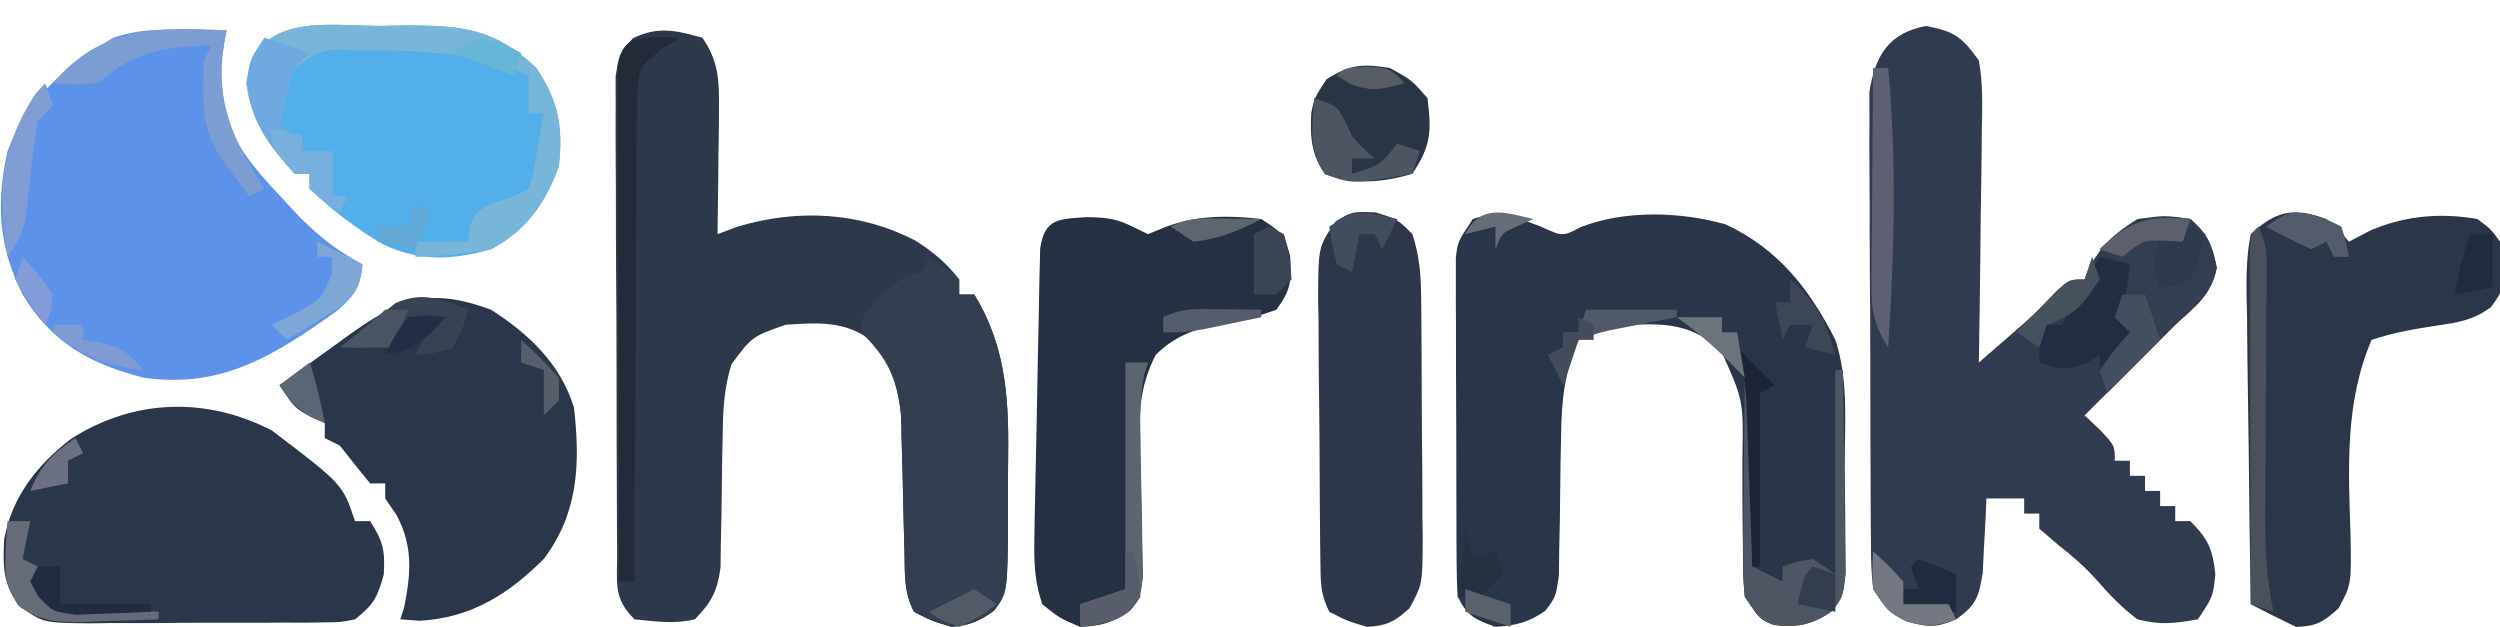<?xml version="1.0" encoding="UTF-8"?>
<svg version="1.1" xmlns="http://www.w3.org/2000/svg" width="331" height="83">
<path d="M0 0 C3.789 0.71 4.741 1.444 7 4.562 C7.553 7.614 7.465 10.611 7.391 13.703 C7.385 14.585 7.379 15.467 7.373 16.376 C7.351 19.189 7.301 22 7.25 24.812 C7.23 26.721 7.212 28.63 7.195 30.539 C7.151 35.214 7.082 39.888 7 44.562 C8.285 43.448 9.569 42.332 10.852 41.215 C11.567 40.593 12.281 39.972 13.018 39.332 C14.524 37.987 15.966 36.571 17.375 35.125 C19 33.562 19 33.562 21 33.562 C21.227 32.985 21.454 32.407 21.688 31.812 C23.42 28.842 25.075 27.382 28 25.562 C31.625 25.062 31.625 25.062 35 25.562 C37.349 27.609 37.879 28.972 38.5 32 C37.782 35.679 35.699 36.985 33 39.562 C31.96 40.598 30.922 41.635 29.887 42.676 C26.924 45.638 23.962 48.6 21 51.562 C21.66 52.181 22.32 52.8 23 53.438 C25 55.562 25 55.562 25 57.562 C25.66 57.562 26.32 57.562 27 57.562 C27 58.222 27 58.883 27 59.562 C27.66 59.562 28.32 59.562 29 59.562 C29 60.222 29 60.883 29 61.562 C29.66 61.562 30.32 61.562 31 61.562 C31 62.222 31 62.883 31 63.562 C31.66 63.562 32.32 63.562 33 63.562 C33 64.222 33 64.882 33 65.562 C33.66 65.562 34.32 65.562 35 65.562 C37.365 67.927 37.97 69.266 38.312 72.625 C38 75.562 38 75.562 36 78.562 C32.772 79.11 31.077 79.35 28 78.562 C25.945 77.031 24.368 75.367 22.676 73.445 C21.079 71.651 19.45 70.226 17.562 68.75 C16.294 67.667 16.294 67.667 15 66.562 C15 65.903 15 65.243 15 64.562 C14.34 64.562 13.68 64.562 13 64.562 C13 63.903 13 63.242 13 62.562 C11.35 62.562 9.7 62.562 8 62.562 C7.963 63.466 7.925 64.37 7.887 65.301 C7.821 66.48 7.755 67.66 7.688 68.875 C7.629 70.047 7.571 71.219 7.512 72.426 C6.979 75.689 6.628 76.672 4 78.562 C1.332 79.718 0.201 79.62 -2.625 78.812 C-5 77.562 -5 77.562 -7 74.562 C-7.267 71.616 -7.267 71.616 -7.291 67.967 C-7.297 67.302 -7.304 66.636 -7.311 65.951 C-7.33 63.751 -7.334 61.551 -7.336 59.352 C-7.342 57.821 -7.349 56.29 -7.356 54.759 C-7.368 51.55 -7.372 48.34 -7.371 45.131 C-7.37 41.023 -7.398 36.915 -7.432 32.807 C-7.454 29.645 -7.458 26.483 -7.457 23.321 C-7.46 21.806 -7.469 20.292 -7.484 18.778 C-7.504 16.657 -7.498 14.538 -7.486 12.417 C-7.489 11.211 -7.492 10.005 -7.494 8.763 C-6.748 3.931 -4.928 0.924 0 0 Z " fill="#303B4F" transform="translate(255,3.438)"/>
<path d="M0 0 C2.094 3.028 2.237 5.586 2.195 9.203 C2.186 10.673 2.186 10.673 2.176 12.172 C2.159 13.188 2.142 14.203 2.125 15.25 C2.116 16.281 2.107 17.312 2.098 18.375 C2.074 20.917 2.041 23.458 2 26 C3.29 25.517 3.29 25.517 4.605 25.023 C12.535 22.633 20.811 23.028 28.188 26.852 C30.503 28.319 32.329 29.821 34 32 C34 32.66 34 33.32 34 34 C34.66 34 35.32 34 36 34 C40.427 41.265 40.591 48.471 40.467 56.759 C40.437 58.892 40.446 61.023 40.459 63.156 C40.412 73.453 40.412 73.453 38.59 75.872 C36.634 77.26 35.402 77.788 33 78 C30.312 77.188 30.312 77.188 28 76 C26.649 73.297 26.82 71.097 26.754 68.074 C26.721 66.885 26.688 65.696 26.654 64.471 C26.593 61.96 26.536 59.45 26.482 56.939 C26.448 55.746 26.414 54.553 26.379 53.324 C26.354 52.232 26.329 51.14 26.303 50.014 C25.918 46.181 25.02 43.241 22.562 40.25 C19.049 37.439 15.295 37.709 11 38 C6.553 39.574 6.553 39.574 3.851 43.222 C2.892 46.352 2.729 48.983 2.691 52.254 C2.666 53.438 2.641 54.622 2.615 55.842 C2.58 58.326 2.549 60.811 2.521 63.295 C2.495 64.478 2.469 65.66 2.441 66.879 C2.421 68.496 2.421 68.496 2.401 70.147 C1.955 73.322 1.214 74.716 -1 77 C-3.836 77.663 -6.042 77.282 -9 77 C-11.866 74.134 -11.267 72.134 -11.291 68.119 C-11.297 67.412 -11.304 66.704 -11.311 65.975 C-11.33 63.631 -11.334 61.286 -11.336 58.941 C-11.342 57.315 -11.349 55.688 -11.356 54.062 C-11.368 50.649 -11.372 47.237 -11.371 43.825 C-11.37 39.449 -11.398 35.073 -11.432 30.697 C-11.454 27.337 -11.458 23.976 -11.457 20.616 C-11.46 19.002 -11.469 17.389 -11.484 15.775 C-11.504 13.52 -11.498 11.266 -11.486 9.01 C-11.49 7.084 -11.49 7.084 -11.494 5.119 C-11 2 -11 2 -9.196 0.058 C-5.83 -1.564 -3.526 -0.979 0 0 Z " fill="#2D394B" transform="translate(93,5)"/>
<path d="M0 0 C2.897 1.326 2.897 1.326 5.262 0.086 C11.077 -2.22 18.536 -1.995 24.516 -0.277 C31.502 3.016 35.568 8.259 39 15 C40.8 20.392 40.224 26.33 40.24 31.954 C40.25 34.059 40.281 36.163 40.312 38.268 C40.319 39.607 40.324 40.946 40.328 42.285 C40.337 43.501 40.347 44.716 40.356 45.969 C40 49 40 49 38.601 50.873 C36.008 52.698 34.013 53.119 30.875 52.75 C29 52 29 52 27 49 C26.76 46.093 26.76 46.093 26.762 42.574 C26.746 41.303 26.729 40.031 26.713 38.721 C26.691 36.043 26.691 33.367 26.697 30.689 C26.837 22.955 26.837 22.955 23.73 16.145 C19.761 13.027 16.928 12.789 12 13 C8.104 13.361 8.104 13.361 5 15 C3.141 19.245 2.742 23.006 2.691 27.605 C2.666 28.836 2.641 30.066 2.615 31.334 C2.58 33.915 2.549 36.495 2.521 39.076 C2.495 40.303 2.469 41.529 2.441 42.793 C2.428 43.912 2.414 45.031 2.401 46.184 C2 49 2 49 0.625 50.837 C-1.595 52.426 -3.284 52.801 -6 53 C-8.706 52.023 -9.703 51.595 -11 49 C-11.1 47.505 -11.138 46.005 -11.145 44.506 C-11.152 43.575 -11.158 42.644 -11.165 41.684 C-11.166 40.676 -11.167 39.668 -11.168 38.629 C-11.171 37.596 -11.175 36.562 -11.178 35.498 C-11.183 33.31 -11.185 31.121 -11.185 28.933 C-11.187 25.58 -11.206 22.227 -11.225 18.873 C-11.228 16.75 -11.23 14.627 -11.23 12.504 C-11.238 11.498 -11.245 10.491 -11.252 9.454 C-11.248 8.053 -11.248 8.053 -11.243 6.623 C-11.244 5.801 -11.246 4.979 -11.247 4.132 C-11 2 -11 2 -9 -1 C-5.197 -2.268 -3.683 -1.381 0 0 Z " fill="#293548" transform="translate(204,30)"/>
<path d="M0 0 C1.63 0.014 1.63 0.014 3.293 0.027 C4.124 0.039 4.956 0.051 5.812 0.062 C5.706 0.631 5.599 1.199 5.488 1.785 C5.368 2.557 5.249 3.329 5.125 4.125 C4.934 5.256 4.934 5.256 4.738 6.41 C4.926 13.103 8.785 17.695 13.188 22.312 C13.657 22.828 14.126 23.344 14.609 23.875 C17.419 26.886 20.176 29.132 23.812 31.062 C23.495 34.078 22.868 35.011 20.59 37.098 C12.325 42.998 5.271 47.584 -5.188 46.062 C-12.267 44.263 -17.38 41.399 -21.188 35.062 C-24.393 28.722 -24.717 22.958 -23.188 16.062 C-20.519 8.992 -15.525 4.92 -9.188 1.062 C-5.902 -0.033 -3.451 -0.037 0 0 Z " fill="#5D92EB" transform="translate(24.188,3.938)"/>
<path d="M0 0 C9.373 7.119 9.373 7.119 11 12 C11.66 12 12.32 12 13 12 C14.704 14.606 15.006 15.9 14.812 19.062 C13.958 22.153 13.459 23.068 11 25 C9.072 25.388 9.072 25.388 6.867 25.404 C6.04 25.417 5.212 25.429 4.359 25.442 C3.468 25.44 2.578 25.437 1.66 25.434 C0.742 25.439 -0.177 25.444 -1.123 25.449 C-3.066 25.456 -5.008 25.455 -6.951 25.446 C-9.923 25.438 -12.893 25.466 -15.865 25.498 C-17.753 25.5 -19.64 25.499 -21.527 25.496 C-22.416 25.507 -23.305 25.519 -24.22 25.53 C-30.381 25.461 -30.381 25.461 -33.557 23.099 C-35.654 20.05 -35.624 17.987 -35.445 14.375 C-34.387 8.731 -31.102 4.581 -26.625 1.125 C-18.335 -4.204 -8.681 -4.502 0 0 Z " fill="#2A364A" transform="translate(36,57)"/>
<path d="M0 0 C5.025 3.218 9.25 7.204 11 13 C11.829 20.417 11.59 26.889 7 33 C2.291 37.709 -2.684 40.819 -9.438 41.188 C-10.706 41.095 -10.706 41.095 -12 41 C-11.835 40.484 -11.67 39.969 -11.5 39.438 C-10.577 34.936 -10.304 31.305 -12.5 27.188 C-12.995 26.466 -13.49 25.744 -14 25 C-14 24.34 -14 23.68 -14 23 C-14.66 23 -15.32 23 -16 23 C-17.354 21.35 -18.687 19.683 -20 18 C-20.66 17.67 -21.32 17.34 -22 17 C-22 16.34 -22 15.68 -22 15 C-22.619 14.732 -23.238 14.464 -23.875 14.188 C-26 13 -26 13 -28 10 C-25.752 8.371 -23.502 6.747 -21.25 5.125 C-20.299 4.435 -20.299 4.435 -19.328 3.73 C-12.328 -1.301 -8.519 -3.129 0 0 Z " fill="#2A3649" transform="translate(65,41)"/>
<path d="M0 0 C1.211 -0.024 2.422 -0.048 3.67 -0.072 C11.029 -0.06 15.295 0.406 20.688 5.562 C23.637 9.939 24.248 13.331 23.688 18.562 C21.943 23.408 19.29 27.131 14.688 29.562 C9.638 31.017 5.243 31.193 0.438 28.938 C-3.158 26.833 -6.293 24.431 -9.312 21.562 C-9.312 20.902 -9.312 20.242 -9.312 19.562 C-9.973 19.562 -10.633 19.562 -11.312 19.562 C-14.711 15.739 -17.049 12.67 -17.688 7.562 C-16.523 -1.756 -7.206 -0.065 0 0 Z " fill="#53AFE9" transform="translate(50.312,3.438)"/>
<path d="M0 0 C1.812 1.562 1.812 1.562 3 3 C3.949 2.505 4.897 2.01 5.875 1.5 C10.397 -0.438 15.155 -0.864 20 0 C21.773 1.305 21.773 1.305 23 3 C23.652 9.088 23.652 9.088 21.82 11.648 C19.424 13.428 17.44 13.69 14.5 14.125 C11.51 14.583 8.876 15.041 6 16 C2.438 24.312 2.92 33.047 3.215 41.881 C3.323 48.409 3.323 48.409 1.605 51.555 C-0.387 53.349 -1.3 53.923 -4 54 C-6.018 53.037 -8.02 52.04 -10 51 C-10.127 44.077 -10.214 37.154 -10.275 30.23 C-10.3 27.874 -10.334 25.517 -10.377 23.161 C-10.438 19.778 -10.466 16.396 -10.488 13.012 C-10.514 11.955 -10.54 10.899 -10.566 9.811 C-10.568 7.115 -10.532 4.643 -10 2 C-6.637 -1.121 -4.299 -1.584 0 0 Z " fill="#2B3649" transform="translate(308,29)"/>
<path d="M0 0 C2.628 0.047 3.945 0.158 6.312 1.375 C7.21 1.808 7.21 1.808 8.125 2.25 C8.826 1.961 9.527 1.673 10.25 1.375 C14.44 -0.264 18.671 -0.263 23.125 0.25 C26.125 2.25 26.125 2.25 26.938 5.125 C27.139 8.478 27.064 9.575 25.125 12.25 C22.445 13.191 22.445 13.191 19.25 13.812 C15.133 14.627 12.157 15.252 9.125 18.25 C7.184 22.146 6.917 25.217 7.035 29.539 C7.055 30.728 7.075 31.916 7.096 33.141 C7.157 35.638 7.222 38.136 7.291 40.633 C7.31 41.819 7.328 43.005 7.348 44.227 C7.376 45.31 7.405 46.394 7.434 47.51 C7.125 50.25 7.125 50.25 5.76 52.072 C3.489 53.708 1.924 54.117 -0.875 54.25 C-3.625 53.062 -3.625 53.062 -5.875 51.25 C-6.88 48.366 -6.982 45.732 -6.928 42.697 C-6.915 41.803 -6.901 40.908 -6.887 39.987 C-6.866 39.03 -6.846 38.072 -6.824 37.086 C-6.796 35.603 -6.796 35.603 -6.767 34.091 C-6.725 32.004 -6.68 29.918 -6.633 27.832 C-6.563 24.63 -6.508 21.429 -6.455 18.227 C-6.412 16.2 -6.369 14.174 -6.324 12.148 C-6.31 11.187 -6.295 10.226 -6.28 9.235 C-6.257 8.347 -6.234 7.459 -6.21 6.544 C-6.193 5.762 -6.177 4.979 -6.16 4.172 C-5.569 0.187 -3.757 0.242 0 0 Z " fill="#253043" transform="translate(143.875,28.75)"/>
<path d="M0 0 C2.875 0.875 2.875 0.875 4.875 2.875 C5.805 5.679 6.009 8.272 6.036 11.213 C6.046 12.061 6.055 12.908 6.065 13.782 C6.069 14.689 6.074 15.596 6.078 16.531 C6.084 17.471 6.09 18.41 6.095 19.378 C6.105 21.361 6.111 23.345 6.115 25.329 C6.125 28.364 6.156 31.398 6.188 34.434 C6.194 36.362 6.199 38.29 6.203 40.219 C6.215 41.126 6.228 42.034 6.241 42.968 C6.218 49.251 6.218 49.251 4.472 52.424 C2.527 54.191 1.505 54.72 -1.125 54.875 C-3.812 54.062 -3.812 54.062 -6.125 52.875 C-7.308 50.51 -7.27 49.036 -7.302 46.397 C-7.315 45.469 -7.328 44.541 -7.341 43.585 C-7.348 42.58 -7.356 41.575 -7.363 40.539 C-7.371 39.508 -7.379 38.477 -7.388 37.415 C-7.402 35.231 -7.412 33.047 -7.42 30.863 C-7.437 27.52 -7.481 24.179 -7.525 20.836 C-7.536 18.716 -7.544 16.596 -7.551 14.477 C-7.568 13.475 -7.586 12.474 -7.604 11.443 C-7.582 4.542 -7.582 4.542 -5.294 1.205 C-3.125 -0.125 -3.125 -0.125 0 0 Z " fill="#2D3749" transform="translate(182.125,28.125)"/>
<path d="M0 0 C2 1.375 2 1.375 4 3 C4 3.66 4 4.32 4 5 C4.66 5 5.32 5 6 5 C10.427 12.265 10.591 19.471 10.467 27.759 C10.437 29.892 10.446 32.023 10.459 34.156 C10.412 44.453 10.412 44.453 8.59 46.872 C6.634 48.26 5.402 48.788 3 49 C0.312 48.188 0.312 48.188 -2 47 C-3.351 44.297 -3.18 42.097 -3.246 39.074 C-3.279 37.885 -3.312 36.696 -3.346 35.471 C-3.407 32.96 -3.464 30.45 -3.518 27.939 C-3.552 26.746 -3.586 25.553 -3.621 24.324 C-3.646 23.232 -3.671 22.14 -3.697 21.014 C-4.182 16.185 -5.536 13.307 -9 10 C-9 8 -9 8 -6.688 5.438 C-4 3 -4 3 -1 2 C-0.67 1.34 -0.34 0.68 0 0 Z " fill="#333E50" transform="translate(123,34)"/>
<path d="M0 0 C1.211 -0.024 2.422 -0.048 3.67 -0.072 C11.029 -0.06 15.295 0.406 20.688 5.562 C23.637 9.939 24.248 13.331 23.688 18.562 C21.956 23.372 19.304 27.202 14.688 29.562 C11.353 30.24 8.086 30.489 4.688 30.562 C4.688 29.902 4.688 29.242 4.688 28.562 C6.997 28.562 9.307 28.562 11.688 28.562 C11.78 27.634 11.78 27.634 11.875 26.688 C12.688 24.562 12.688 24.562 15.125 23.375 C15.971 23.107 16.816 22.839 17.688 22.562 C18.348 22.233 19.008 21.902 19.688 21.562 C20.377 19.213 20.377 19.213 20.812 16.5 C20.98 15.581 21.148 14.662 21.32 13.715 C21.502 12.649 21.502 12.649 21.688 11.562 C21.027 11.562 20.367 11.562 19.688 11.562 C19.688 9.912 19.688 8.262 19.688 6.562 C13.099 3.717 6.765 3.261 -0.312 3.25 C-1.586 3.242 -1.586 3.242 -2.886 3.234 C-7.605 3.037 -7.605 3.037 -11.312 5.562 C-11.985 7.529 -11.985 7.529 -12.438 9.688 C-12.871 11.606 -12.871 11.606 -13.312 13.562 C-12.322 13.893 -11.332 14.223 -10.312 14.562 C-10.312 15.223 -10.312 15.883 -10.312 16.562 C-8.992 16.562 -7.673 16.562 -6.312 16.562 C-6.312 18.543 -6.312 20.523 -6.312 22.562 C-5.652 22.562 -4.992 22.562 -4.312 22.562 C-4.643 23.223 -4.973 23.883 -5.312 24.562 C-7.312 23.188 -7.312 23.188 -9.312 21.562 C-9.312 20.902 -9.312 20.242 -9.312 19.562 C-9.973 19.562 -10.633 19.562 -11.312 19.562 C-14.711 15.739 -17.049 12.67 -17.688 7.562 C-16.523 -1.756 -7.206 -0.065 0 0 Z " fill="#77B6D8" transform="translate(50.312,3.438)"/>
<path d="M0 0 C2.875 1.562 2.875 1.562 5 4 C5.542 8.416 5.488 10.267 3 14 C-0.914 15.194 -4.712 15.471 -8.562 14.062 C-10.409 11.413 -10.559 9.131 -10.383 5.941 C-10 4 -10 4 -8.375 1.5 C-5.26 -0.467 -3.628 -0.592 0 0 Z " fill="#293445" transform="translate(184,9)"/>
<path d="M0 0 C2.349 2.046 2.879 3.409 3.5 6.438 C2.789 10.08 0.649 11.623 -2 14 C-3.611 15.597 -5.215 17.202 -6.812 18.812 C-8.208 20.208 -9.604 21.604 -11 23 C-11.33 22.01 -11.66 21.02 -12 20 C-10.062 17.312 -10.062 17.312 -8 15 C-8.66 14.34 -9.32 13.68 -10 13 C-9.625 9.375 -9.625 9.375 -9 6 C-9.99 5.34 -10.98 4.68 -12 4 C-8.059 0.178 -5.481 -0.812 0 0 Z " fill="#333E50" transform="translate(290,29)"/>
<path d="M0 0 C0.949 0.041 1.897 0.083 2.875 0.125 C2.064 0.647 1.252 1.169 0.416 1.706 C-2.383 3.912 -2.383 3.912 -2.764 7.188 C-2.771 8.387 -2.778 9.586 -2.784 10.821 C-2.795 11.485 -2.805 12.149 -2.816 12.833 C-2.845 15.019 -2.839 17.204 -2.832 19.391 C-2.845 20.91 -2.86 22.428 -2.878 23.947 C-2.918 27.939 -2.928 31.93 -2.932 35.922 C-2.941 39.998 -2.979 44.073 -3.014 48.148 C-3.078 56.141 -3.111 64.133 -3.125 72.125 C-3.785 72.125 -4.445 72.125 -5.125 72.125 C-5.171 63.033 -5.207 53.94 -5.229 44.848 C-5.239 40.626 -5.253 36.405 -5.276 32.183 C-5.298 28.111 -5.31 24.039 -5.315 19.967 C-5.318 18.412 -5.326 16.856 -5.336 15.3 C-5.351 13.126 -5.353 10.952 -5.352 8.778 C-5.356 7.539 -5.361 6.3 -5.366 5.023 C-5.02 0.861 -4.157 0.166 0 0 Z " fill="#232A38" transform="translate(87.125,4.875)"/>
<path d="M0 0 C0.33 0 0.66 0 1 0 C1.074 4.217 1.129 8.435 1.165 12.653 C1.18 14.087 1.2 15.522 1.226 16.956 C1.263 19.019 1.28 21.081 1.293 23.145 C1.309 24.386 1.324 25.627 1.341 26.906 C1 30 1 30 -0.397 31.882 C-2.995 33.694 -4.989 34.119 -8.125 33.75 C-10 33 -10 33 -12 30 C-12.227 26.997 -12.227 26.997 -12.195 23.363 C-12.189 22.065 -12.182 20.766 -12.176 19.428 C-12.159 18.056 -12.142 16.684 -12.125 15.312 C-12.115 13.929 -12.106 12.546 -12.098 11.162 C-12.074 7.775 -12.041 4.387 -12 1 C-11.67 1 -11.34 1 -11 1 C-11 9.25 -11 17.5 -11 26 C-10.34 26.33 -9.68 26.66 -9 27 C-8.34 27.33 -7.68 27.66 -7 28 C-7 27.34 -7 26.68 -7 26 C-5.188 25.375 -5.188 25.375 -3 25 C-2.01 25.66 -1.02 26.32 0 27 C0 18.09 0 9.18 0 0 Z " fill="#4E5663" transform="translate(243,49)"/>
<path d="M0 0 C1.32 0.33 2.64 0.66 4 1 C3.67 3.64 3.34 6.28 3 9 C3.66 9 4.32 9 5 9 C3.63 12.161 3.011 12.993 0 15 C0 14.34 0 13.68 0 13 C-0.578 13.351 -1.155 13.701 -1.75 14.062 C-4.358 15.149 -5.394 14.931 -8 14 C-8 11 -8 11 -7 9 C-6.34 9 -5.68 9 -5 9 C-4.67 8.34 -4.34 7.68 -4 7 C-2.681 4.658 -1.338 2.331 0 0 Z " fill="#212D42" transform="translate(278,34)"/>
<path d="M0 0 C-0.107 0.568 -0.214 1.137 -0.324 1.723 C-1.538 9.539 0.797 14.396 5 21 C4.34 21.33 3.68 21.66 3 22 C2.183 20.899 1.371 19.794 0.562 18.688 C0.11 18.073 -0.342 17.458 -0.809 16.824 C-3.543 12.637 -3.153 8.813 -3 4 C-2.67 3.34 -2.34 2.68 -2 2 C-8.44 2.25 -12.007 2.701 -17 7 C-20.312 7.25 -20.312 7.25 -23 7 C-16.468 -0.578 -9.375 -0.416 0 0 Z " fill="#7B9DD2" transform="translate(30,4)"/>
<path d="M0 0 C1.98 0.66 3.96 1.32 6 2 C5.34 2.66 4.68 3.32 4 4 C3.327 5.967 3.327 5.967 2.875 8.125 C2.442 10.043 2.442 10.043 2 12 C2.99 12.33 3.98 12.66 5 13 C5 13.66 5 14.32 5 15 C6.32 15 7.64 15 9 15 C9 16.98 9 18.96 9 21 C9.66 21 10.32 21 11 21 C10.67 21.66 10.34 22.32 10 23 C8 21.625 8 21.625 6 20 C6 19.34 6 18.68 6 18 C5.34 18 4.68 18 4 18 C0.58 14.153 -1.827 11.119 -2.25 5.938 C-2 3 -2 3 0 0 Z " fill="#6EAAE0" transform="translate(35,5)"/>
<path d="M0 0 C0.66 0 1.32 0 2 0 C3.143 12.433 2.801 24.553 2 37 C-0.461 33.308 -0.256 30.534 -0.195 26.27 C-0.192 25.519 -0.19 24.769 -0.187 23.996 C-0.176 21.601 -0.15 19.207 -0.125 16.812 C-0.115 15.188 -0.106 13.564 -0.098 11.939 C-0.076 7.959 -0.041 3.98 0 0 Z " fill="#5C6070" transform="translate(248,9)"/>
<path d="M0 0 C1.145 2.29 1.116 3.536 1.098 6.079 C1.094 6.92 1.091 7.762 1.088 8.629 C1.079 9.54 1.071 10.452 1.062 11.391 C1.059 12.328 1.055 13.265 1.051 14.231 C1.035 18.249 1.007 22.267 0.979 26.286 C0.961 29.216 0.949 32.147 0.938 35.078 C0.929 35.981 0.921 36.885 0.912 37.815 C0.895 42.333 1.073 46.554 2 51 C1.01 50.67 0.02 50.34 -1 50 C-1.025 43.04 -1.043 36.08 -1.055 29.12 C-1.06 26.75 -1.067 24.38 -1.075 22.01 C-1.088 18.612 -1.093 15.214 -1.098 11.816 C-1.103 10.75 -1.108 9.683 -1.113 8.584 C-1.113 7.603 -1.113 6.622 -1.114 5.612 C-1.116 4.743 -1.118 3.875 -1.12 2.98 C-1 1 -1 1 0 0 Z " fill="#4A515D" transform="translate(299,30)"/>
<path d="M0 0 C3 1 3 1 4 2.875 C4.33 3.576 4.66 4.277 5 5 C6.541 6.709 6.541 6.709 8 8 C7.01 8 6.02 8 5 8 C5 8.66 5 9.32 5 10 C8.726 8.881 8.726 8.881 11 6 C11.99 6.33 12.98 6.66 14 7 C13.67 7.99 13.34 8.98 13 10 C5.097 11.402 5.097 11.402 1.438 10.062 C-0.847 6.785 -0.258 3.93 0 0 Z " fill="#4D5562" transform="translate(174,13)"/>
<path d="M0 0 C0.99 0 1.98 0 3 0 C2.835 0.532 2.67 1.065 2.5 1.613 C1.887 4.538 1.941 7.203 2.008 10.191 C2.025 11.383 2.041 12.575 2.059 13.803 C2.103 16.313 2.155 18.824 2.215 21.334 C2.229 22.524 2.243 23.715 2.258 24.941 C2.291 26.576 2.291 26.576 2.325 28.244 C2 31 2 31 0.652 32.836 C-1.491 34.346 -3.428 34.652 -6 35 C-6 34.01 -6 33.02 -6 32 C-4.02 31.34 -2.04 30.68 0 30 C0 20.1 0 10.2 0 0 Z " fill="#5C6470" transform="translate(149,48)"/>
<path d="M0 0 C-0.688 2.438 -0.688 2.438 -2 5 C-4.625 5.812 -4.625 5.812 -7 6 C-6.34 4.68 -5.68 3.36 -5 2 C-7.867 2.573 -8.861 2.861 -11 5 C-14.125 5.125 -14.125 5.125 -17 5 C-15.356 3.638 -13.685 2.31 -12 1 C-11.216 0.381 -10.432 -0.237 -9.625 -0.875 C-5.904 -2.47 -3.687 -1.374 0 0 Z " fill="#394253" transform="translate(62,41)"/>
<path d="M0 0 C0.99 0 1.98 0 3 0 C2.67 1.65 2.34 3.3 2 5 C2.66 5.33 3.32 5.66 4 6 C4.372 7.323 4.706 8.657 5 10 C6.941 11.941 10.473 11.399 13.062 11.562 C14.353 11.646 15.643 11.73 16.973 11.816 C17.972 11.877 18.971 11.938 20 12 C20 12.33 20 12.66 20 13 C17.416 13.108 14.836 13.187 12.25 13.25 C11.52 13.284 10.791 13.317 10.039 13.352 C6.538 13.415 4.42 13.289 1.5 11.281 C-0.23 8.651 -0.433 7.359 -0.25 4.25 C-0.214 3.451 -0.178 2.652 -0.141 1.828 C-0.094 1.225 -0.048 0.622 0 0 Z " fill="#656B77" transform="translate(1,69)"/>
<path d="M0 0 C0.33 0.99 0.66 1.98 1 3 C0.34 3.66 -0.32 4.32 -1 5 C-1.416 7.494 -1.745 9.927 -2 12.438 C-2.732 19.597 -2.732 19.597 -5 23 C-6.414 14.838 -5.944 8.47 -1.312 1.438 C-0.879 0.963 -0.446 0.489 0 0 Z " fill="#829DD4" transform="translate(6,11)"/>
<path d="M0 0 C1.98 0.99 3.96 1.98 6 3 C5.655 5.884 5.217 6.821 2.934 8.703 C2.11 9.214 1.286 9.724 0.438 10.25 C-0.389 10.771 -1.215 11.292 -2.066 11.828 C-3.024 12.408 -3.024 12.408 -4 13 C-4.66 12.34 -5.32 11.68 -6 11 C-4.866 10.443 -3.731 9.886 -2.562 9.312 C0.555 7.578 0.555 7.578 1.938 4.25 C1.958 3.507 1.979 2.765 2 2 C1.34 2 0.68 2 0 2 C0 1.34 0 0.68 0 0 Z " fill="#7EA7D5" transform="translate(42,32)"/>
<path d="M0 0 C0.99 0 1.98 0 3 0 C3.66 1.98 4.32 3.96 5 6 C2.69 8.31 0.38 10.62 -2 13 C-2.33 12.01 -2.66 11.02 -3 10 C-1.062 7.312 -1.062 7.312 1 5 C0.34 4.34 -0.32 3.68 -1 3 C-0.67 2.01 -0.34 1.02 0 0 Z " fill="#444E5E" transform="translate(281,39)"/>
<path d="M0 0 C3.96 0 7.92 0 12 0 C12 0.33 12 0.66 12 1 C11.313 1.133 10.626 1.266 9.918 1.402 C8.566 1.667 8.566 1.667 7.188 1.938 C5.848 2.199 5.848 2.199 4.48 2.465 C1.886 2.977 1.886 2.977 -1 4 C-2.225 7.008 -2.225 7.008 -3 10 C-3.66 8.68 -4.32 7.36 -5 6 C-4.34 5.67 -3.68 5.34 -3 5 C-3 4.34 -3 3.68 -3 3 C-2.34 3 -1.68 3 -1 3 C-0.67 2.01 -0.34 1.02 0 0 Z " fill="#515867" transform="translate(210,41)"/>
<path d="M0 0 C1.32 0.33 2.64 0.66 4 1 C4 1.66 4 2.32 4 3 C5.32 3 6.64 3 8 3 C8 4.98 8 6.96 8 9 C8.66 9 9.32 9 10 9 C9.67 9.66 9.34 10.32 9 11 C7 9.625 7 9.625 5 8 C5 7.34 5 6.68 5 6 C4.34 6 3.68 6 3 6 C0 2.538 0 2.538 0 0 Z " fill="#79AFDE" transform="translate(36,17)"/>
<path d="M0 0 C1.65 1.65 3.3 3.3 5 5 C4.01 5.495 4.01 5.495 3 6 C3 13.59 3 21.18 3 29 C2.67 29 2.34 29 2 29 C1.975 28.264 1.95 27.527 1.924 26.769 C1.808 23.429 1.685 20.089 1.562 16.75 C1.523 15.591 1.484 14.432 1.443 13.238 C1.401 12.123 1.36 11.008 1.316 9.859 C1.28 8.833 1.243 7.807 1.205 6.749 C1.027 4.364 0.672 2.287 0 0 Z " fill="#1D2435" transform="translate(230,46)"/>
<path d="M0 0 C0.33 0.99 0.66 1.98 1 3 C-1.153 6.23 -2.271 7.757 -6 9 C-6.33 9.99 -6.66 10.98 -7 12 C-7.99 11.34 -8.98 10.68 -10 10 C-8.881 8.827 -7.755 7.662 -6.625 6.5 C-5.685 5.525 -5.685 5.525 -4.727 4.531 C-3 3 -3 3 -1 3 C-0.67 2.01 -0.34 1.02 0 0 Z " fill="#46515E" transform="translate(277,34)"/>
<path d="M0 0 C0.928 0.206 1.856 0.412 2.812 0.625 C2.152 1.945 1.492 3.265 0.812 4.625 C0.482 3.965 0.152 3.305 -0.188 2.625 C-0.848 2.625 -1.508 2.625 -2.188 2.625 C-2.518 4.275 -2.848 5.925 -3.188 7.625 C-3.848 7.295 -4.508 6.965 -5.188 6.625 C-5.812 4.062 -5.812 4.062 -6.188 1.625 C-3.188 -0.375 -3.188 -0.375 0 0 Z " fill="#424D5B" transform="translate(182.188,28.375)"/>
<path d="M0 0 C2.475 0.99 2.475 0.99 5 2 C5 3.65 5 5.3 5 7 C2.69 7 0.38 7 -2 7 C-2 6.01 -2 5.02 -2 4 C-1.34 4 -0.68 4 0 4 C-0.33 3.01 -0.66 2.02 -1 1 C-0.67 0.67 -0.34 0.34 0 0 Z " fill="#202B40" transform="translate(254,74)"/>
<path d="M0 0 C3.483 3.019 4.792 5.569 6 10 C4.68 9.67 3.36 9.34 2 9 C2.33 8.01 2.66 7.02 3 6 C2.01 6 1.02 6 0 6 C-0.33 6.66 -0.66 7.32 -1 8 C-1.33 6.35 -1.66 4.7 -2 3 C-1.34 3 -0.68 3 0 3 C0 2.01 0 1.02 0 0 Z " fill="#3D4655" transform="translate(237,37)"/>
<path d="M0 0 C-0.75 2.938 -0.75 2.938 -2 6 C-4.125 6.875 -4.125 6.875 -6 7 C-7.333 4.333 -6.671 2.833 -6 0 C-2.25 -1.125 -2.25 -1.125 0 0 Z " fill="#2E394C" transform="translate(292,31)"/>
<path d="M0 0 C0.66 0.33 1.32 0.66 2 1 C2.75 3.938 2.75 3.938 3 7 C2.34 7.66 1.68 8.32 1 9 C0.01 9 -0.98 9 -2 9 C-2 6.36 -2 3.72 -2 1 C-1.34 0.67 -0.68 0.34 0 0 Z " fill="#3B4452" transform="translate(168,30)"/>
<path d="M0 0 C0.99 0 1.98 0 3 0 C3 2.31 3 4.62 3 7 C1.35 7.33 -0.3 7.66 -2 8 C-1.477 5.237 -0.891 2.674 0 0 Z " fill="#212B3E" transform="translate(327,31)"/>
<path d="M0 0 C-0.33 0.99 -0.66 1.98 -1 3 C-2.145 2.938 -2.145 2.938 -3.312 2.875 C-6.227 2.779 -6.227 2.779 -9 5 C-9.99 4.67 -10.98 4.34 -12 4 C-7.999 0.12 -5.519 -0.433 0 0 Z " fill="#5C606D" transform="translate(290,29)"/>
<path d="M0 0 C0.99 0 1.98 0 3 0 C3 1.65 3 3.3 3 5 C6.96 5 10.92 5 15 5 C15 5.33 15 5.66 15 6 C12.897 6.108 10.792 6.186 8.688 6.25 C6.93 6.32 6.93 6.32 5.137 6.391 C2 6 2 6 0.082 3.984 C-0.275 3.33 -0.632 2.675 -1 2 C-0.67 1.34 -0.34 0.68 0 0 Z " fill="#212C40" transform="translate(5,75)"/>
<path d="M0 0 C2.438 0.688 2.438 0.688 4.438 1.688 C5.062 3.75 5.062 3.75 5.438 5.688 C4.777 5.688 4.117 5.688 3.438 5.688 C3.107 5.027 2.777 4.367 2.438 3.688 C1.448 4.183 1.448 4.183 0.438 4.688 C-1.594 3.753 -3.598 2.755 -5.562 1.688 C-2.562 -0.312 -2.562 -0.312 0 0 Z " fill="#545B6B" transform="translate(305.562,28.312)"/>
<path d="M0 0 C2 1.812 2 1.812 4 4 C4 4.99 4 5.98 4 7 C5.98 7 7.96 7 10 7 C10.33 7.66 10.66 8.32 11 9 C8.36 9.978 7.127 10.036 4.375 9.25 C2 8 2 8 0 5 C-0.125 2.312 -0.125 2.312 0 0 Z " fill="#727781" transform="translate(248,73)"/>
<path d="M0 0 C0.33 1.32 0.66 2.64 1 4 C1.99 3.67 2.98 3.34 4 3 C4.33 3.99 4.66 4.98 5 6 C3.688 7.5 3.688 7.5 2 9 C1.01 9 0.02 9 -1 9 C-0.67 6.03 -0.34 3.06 0 0 Z " fill="#253041" transform="translate(194,70)"/>
<path d="M0 0 C0.33 0 0.66 0 1 0 C1.688 2.812 1.688 2.812 2 6 C0.402 8.574 -0.751 8.936 -3.688 9.688 C-4.832 9.842 -4.832 9.842 -6 10 C-6 9.01 -6 8.02 -6 7 C-4.02 6.34 -2.04 5.68 0 5 C0 3.35 0 1.7 0 0 Z " fill="#575D6A" transform="translate(149,73)"/>
<path d="M0 0 C1.32 0 2.64 0 4 0 C4 0.66 4 1.32 4 2 C4.763 2.103 5.526 2.206 6.312 2.312 C9.171 3.044 10.157 3.77 12 6 C7.012 5.525 3.977 4.03 0 1 C0 0.67 0 0.34 0 0 Z " fill="#7E9BD4" transform="translate(7,43)"/>
<path d="M0 0 C0.891 2.674 1.477 5.237 2 8 C-1.161 6.63 -1.993 6.011 -4 3 C-2.68 2.01 -1.36 1.02 0 0 Z " fill="#5A6673" transform="translate(41,48)"/>
<path d="M0 0 C0.99 0 1.98 0 3 0 C2.34 1.65 1.68 3.3 1 5 C-1.31 5 -3.62 5 -6 5 C-5.196 4.361 -4.391 3.721 -3.562 3.062 C-1.725 1.594 -1.725 1.594 0 0 Z " fill="#4B5462" transform="translate(51,41)"/>
<path d="M0 0 C1.98 0 3.96 0 6 0 C6 0.66 6 1.32 6 2 C6.66 2 7.32 2 8 2 C8.33 3.98 8.66 5.96 9 8 C8.258 7.237 7.515 6.474 6.75 5.688 C4.574 3.561 2.478 1.744 0 0 Z " fill="#6B737C" transform="translate(222,42)"/>
<path d="M0 0 C0.99 0.33 1.98 0.66 3 1 C3 2.65 3 4.3 3 6 C1.35 5.67 -0.3 5.34 -2 5 C-1.125 1.125 -1.125 1.125 0 0 Z " fill="#333D4D" transform="translate(240,75)"/>
<path d="M0 0 C1.504 0.014 1.504 0.014 3.039 0.027 C3.81 0.039 4.581 0.051 5.375 0.062 C5.375 0.393 5.375 0.723 5.375 1.062 C3.772 1.399 2.167 1.732 0.562 2.062 C-0.331 2.248 -1.224 2.434 -2.145 2.625 C-4.625 3.062 -4.625 3.062 -7.625 3.062 C-7.625 2.402 -7.625 1.742 -7.625 1.062 C-4.98 -0.26 -2.947 -0.034 0 0 Z " fill="#555C6B" transform="translate(161.625,40.938)"/>
<path d="M0 0 C2.062 2.25 2.062 2.25 4 5 C3.75 7.312 3.75 7.312 3 9 C0.938 6.188 0.938 6.188 -1 3 C-0.67 2.01 -0.34 1.02 0 0 Z " fill="#839BD8" transform="translate(3,34)"/>
<path d="M0 0 C1.114 0.557 1.114 0.557 2.25 1.125 C1.92 2.115 1.59 3.105 1.25 4.125 C-1.39 3.135 -4.03 2.145 -6.75 1.125 C-4.021 -0.694 -3.214 -1.023 0 0 Z " fill="#67B5D7" transform="translate(66.75,5.875)"/>
<path d="M0 0 C0.99 0.66 1.98 1.32 3 2 C0.75 3.625 0.75 3.625 -2 5 C-4.312 4.188 -4.312 4.188 -6 3 C-4.02 2.01 -2.04 1.02 0 0 Z " fill="#515A66" transform="translate(129,78)"/>
<path d="M0 0 C2.5 2.312 2.5 2.312 5 5 C5 5.99 5 6.98 5 8 C4.34 8.66 3.68 9.32 3 10 C3 8.02 3 6.04 3 4 C2.01 3.67 1.02 3.34 0 3 C0 2.01 0 1.02 0 0 Z " fill="#565E6C" transform="translate(69,45)"/>
<path d="M0 0 C0.91 0.009 1.82 0.018 2.758 0.027 C3.456 0.039 4.155 0.051 4.875 0.062 C1.854 1.628 -0.706 2.712 -4.125 3.062 C-5.115 2.402 -6.105 1.742 -7.125 1.062 C-4.6 -0.2 -2.813 -0.036 0 0 Z " fill="#5E656F" transform="translate(162.125,28.938)"/>
<path d="M0 0 C0.33 0.66 0.66 1.32 1 2 C0.01 2.495 0.01 2.495 -1 3 C-1 3.99 -1 4.98 -1 6 C-2.65 6.33 -4.3 6.66 -6 7 C-4.607 3.633 -3.021 2.014 0 0 Z " fill="#6B7183" transform="translate(10,58)"/>
<path d="M0 0 C0.66 0.33 1.32 0.66 2 1 C2 1.66 2 2.32 2 3 C1.34 3 0.68 3 0 3 C-0.66 4.98 -1.32 6.96 -2 9 C-2.66 7.68 -3.32 6.36 -4 5 C-3.34 4.67 -2.68 4.34 -2 4 C-2 3.34 -2 2.68 -2 2 C-1.34 2 -0.68 2 0 2 C0 1.34 0 0.68 0 0 Z " fill="#444C5B" transform="translate(209,42)"/>
<path d="M0 0 C2.688 -0.312 2.688 -0.312 5 0 C2.472 2.799 0.796 4.458 -3 5 C-1.812 2.5 -1.812 2.5 0 0 Z " fill="#232E46" transform="translate(54,42)"/>
<path d="M0 0 C0.66 0.33 1.32 0.66 2 1 C1.34 2.65 0.68 4.3 0 6 C-1.65 5.67 -3.3 5.34 -5 5 C-5 4.34 -5 3.68 -5 3 C-3.68 3 -2.36 3 -1 3 C-0.67 2.01 -0.34 1.02 0 0 Z " fill="#62A9D7" transform="translate(55,27)"/>
<path d="M0 0 C3.062 0.188 3.062 0.188 5.062 2.188 C2.148 2.997 0.601 3.406 -2.25 2.25 C-2.807 1.899 -3.364 1.549 -3.938 1.188 C-2.938 0.188 -2.938 0.188 0 0 Z " fill="#565D65" transform="translate(180.938,8.812)"/>
<path d="M0 0 C1.98 0.66 3.96 1.32 6 2 C6 2.99 6 3.98 6 5 C4.02 4.34 2.04 3.68 0 3 C0 2.01 0 1.02 0 0 Z " fill="#5A626D" transform="translate(194,78)"/>
<path d="M0 0 C-0.639 0.289 -1.279 0.578 -1.938 0.875 C-4.152 1.828 -4.152 1.828 -5 4 C-5 3.01 -5 2.02 -5 1 C-6.32 1.33 -7.64 1.66 -9 2 C-6.986 -2.029 -3.724 -0.906 0 0 Z " fill="#666D79" transform="translate(203,29)"/>
<path d="" fill="#FFFFFF" transform="translate(0,0)"/>
<path d="" fill="#FFFFFF" transform="translate(0,0)"/>
<path d="" fill="#FFFFFF" transform="translate(0,0)"/>
<path d="" fill="#FFFFFF" transform="translate(0,0)"/>
<path d="" fill="#FFFFFF" transform="translate(0,0)"/>
</svg>
